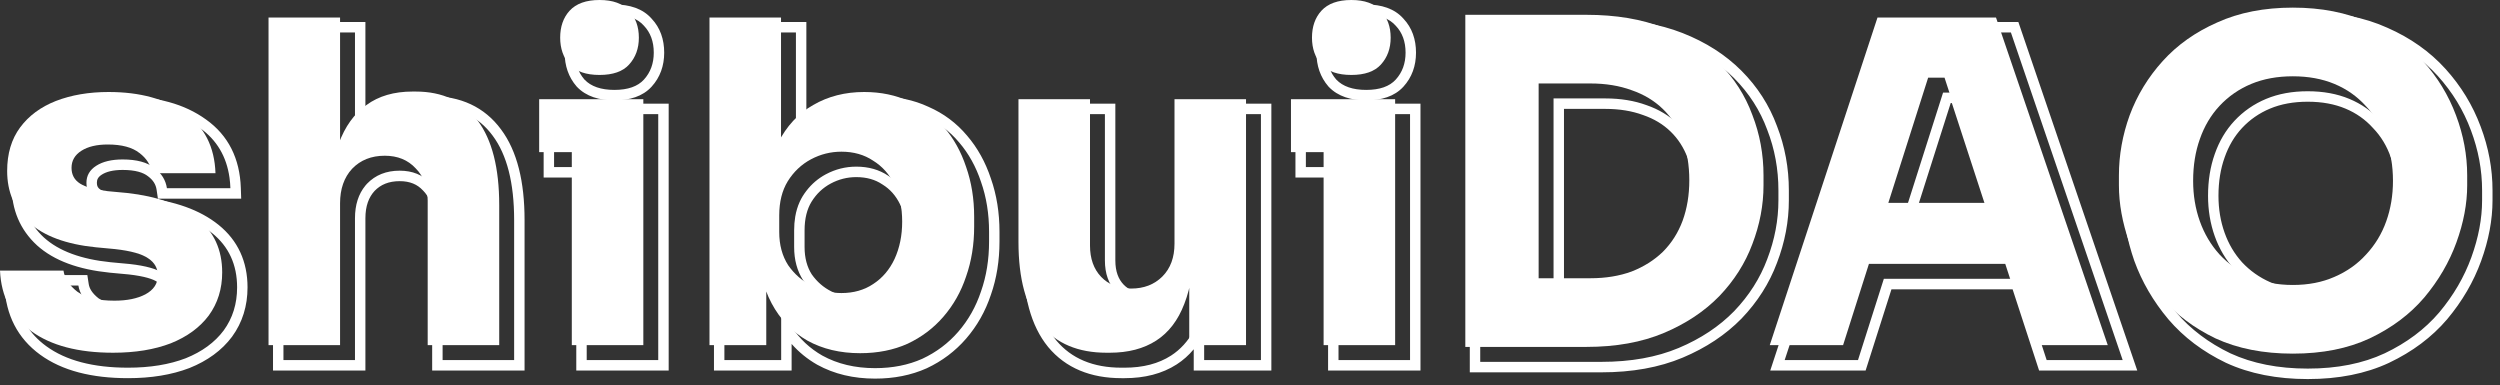 <svg width="240" height="37" viewBox="0 0 240 37" fill="none" xmlns="http://www.w3.org/2000/svg">
<rect x="0" y="0" width="240" height="37" fill="#333333" stroke="none"/>
<path d="M10.858 33.862C7.511 33.862 4.893 33.173 3.004 31.795C1.116 30.416 0.114 28.477 0 25.979H6.094C6.209 26.725 6.652 27.4 7.425 28.003C8.226 28.578 9.413 28.865 10.987 28.865C12.189 28.865 13.176 28.664 13.948 28.262C14.75 27.831 15.15 27.228 15.15 26.452C15.15 25.763 14.85 25.217 14.249 24.815C13.648 24.384 12.575 24.083 11.03 23.911L9.185 23.738C6.352 23.451 4.22 22.661 2.79 21.369C1.388 20.076 0.687 18.425 0.687 16.414C0.687 14.748 1.102 13.355 1.931 12.235C2.761 11.115 3.906 10.268 5.365 9.693C6.853 9.119 8.541 8.832 10.429 8.832C13.462 8.832 15.908 9.507 17.768 10.857C19.628 12.178 20.601 14.102 20.687 16.63H14.592C14.478 15.854 14.077 15.208 13.39 14.691C12.704 14.145 11.688 13.872 10.343 13.872C9.285 13.872 8.441 14.073 7.811 14.476C7.182 14.878 6.867 15.423 6.867 16.113C6.867 16.773 7.139 17.276 7.682 17.621C8.226 17.965 9.113 18.209 10.343 18.353L12.189 18.525C15.079 18.841 17.325 19.645 18.927 20.938C20.529 22.23 21.33 23.968 21.33 26.151C21.33 27.73 20.901 29.109 20.043 30.287C19.184 31.436 17.968 32.326 16.395 32.958C14.821 33.561 12.976 33.862 10.858 33.862Z" fill="white"/>
<path d="M25.779 33.13V1.68H32.646V19.818H31.616C31.616 17.434 31.917 15.423 32.518 13.786C33.118 12.149 34.005 10.914 35.179 10.081C36.352 9.22 37.825 8.789 39.599 8.789H39.9C42.503 8.789 44.492 9.722 45.865 11.589C47.239 13.427 47.925 16.127 47.925 19.689V33.13H41.058V19.258C41.058 17.965 40.672 16.931 39.9 16.156C39.156 15.352 38.169 14.95 36.938 14.95C35.651 14.95 34.606 15.366 33.805 16.199C33.033 17.032 32.646 18.138 32.646 19.516V33.13H25.779Z" fill="white"/>
<path d="M54.893 33.13V9.521H61.76V33.13H54.893ZM51.76 14.605V9.521H61.76V14.605H51.76ZM57.554 7.195C56.266 7.195 55.308 6.864 54.678 6.204C54.077 5.515 53.777 4.653 53.777 3.619C53.777 2.556 54.077 1.695 54.678 1.034C55.308 0.345 56.266 0 57.554 0C58.841 0 59.786 0.345 60.386 1.034C61.016 1.695 61.331 2.556 61.331 3.619C61.331 4.653 61.016 5.515 60.386 6.204C59.786 6.864 58.841 7.195 57.554 7.195Z" fill="white"/>
<path d="M82.575 33.906C80.657 33.906 78.969 33.504 77.51 32.699C76.051 31.866 74.906 30.674 74.077 29.123C73.247 27.573 72.803 25.677 72.746 23.437H73.562V33.13H68.111V1.68H74.978V17.664L73.347 19.732C73.433 17.348 73.876 15.352 74.678 13.743C75.507 12.106 76.638 10.885 78.068 10.081C79.499 9.248 81.13 8.832 82.961 8.832C84.563 8.832 86.008 9.133 87.296 9.737C88.612 10.311 89.728 11.144 90.643 12.235C91.559 13.298 92.26 14.562 92.746 16.026C93.261 17.491 93.519 19.085 93.519 20.809V21.756C93.519 23.48 93.261 25.074 92.746 26.539C92.26 28.003 91.53 29.296 90.557 30.416C89.613 31.507 88.469 32.369 87.124 33.001C85.779 33.604 84.263 33.906 82.575 33.906ZM80.772 28.133C81.945 28.133 82.961 27.845 83.819 27.271C84.706 26.697 85.393 25.892 85.879 24.858C86.366 23.796 86.609 22.604 86.609 21.282C86.609 19.933 86.366 18.755 85.879 17.75C85.393 16.745 84.706 15.969 83.819 15.423C82.961 14.849 81.945 14.562 80.772 14.562C79.742 14.562 78.769 14.806 77.853 15.294C76.938 15.782 76.194 16.486 75.622 17.405C75.078 18.296 74.806 19.387 74.806 20.679V22.273C74.806 23.509 75.093 24.571 75.665 25.462C76.266 26.323 77.024 26.984 77.939 27.443C78.855 27.903 79.799 28.133 80.772 28.133Z" fill="white"/>
<path d="M106.228 33.862C103.51 33.862 101.421 32.986 99.962 31.235C98.503 29.454 97.773 26.783 97.773 23.221V9.521H104.64V23.566C104.64 24.83 104.998 25.835 105.713 26.582C106.428 27.328 107.387 27.702 108.588 27.702C109.819 27.702 110.82 27.314 111.593 26.539C112.365 25.763 112.752 24.715 112.752 23.394V9.521H119.618V33.13H114.168V23.178H114.64C114.64 25.562 114.325 27.558 113.696 29.167C113.095 30.746 112.194 31.924 110.992 32.699C109.79 33.475 108.302 33.862 106.528 33.862H106.228Z" fill="white"/>
<path d="M127.066 33.13V9.521H133.933V33.13H127.066ZM123.933 14.605V9.521H133.933V14.605H123.933ZM129.727 7.195C128.439 7.195 127.481 6.864 126.852 6.204C126.251 5.515 125.95 4.653 125.95 3.619C125.95 2.556 126.251 1.695 126.852 1.034C127.481 0.345 128.439 0 129.727 0C131.015 0 131.959 0.345 132.56 1.034C133.189 1.695 133.504 2.556 133.504 3.619C133.504 4.653 133.189 5.515 132.56 6.204C131.959 6.864 131.015 7.195 129.727 7.195Z" fill="white"/>
<path d="M146.851 33.303V26.711H152.688C154.147 26.711 155.463 26.495 156.636 26.065C157.809 25.605 158.811 24.973 159.64 24.169C160.47 23.336 161.1 22.345 161.529 21.196C161.958 20.019 162.173 18.726 162.173 17.319C162.173 15.854 161.958 14.547 161.529 13.399C161.1 12.25 160.47 11.273 159.64 10.469C158.811 9.665 157.809 9.062 156.636 8.659C155.463 8.229 154.147 8.013 152.688 8.013H146.851V1.422H152.301C155.134 1.422 157.609 1.838 159.726 2.671C161.844 3.504 163.618 4.638 165.048 6.075C166.479 7.511 167.537 9.162 168.224 11.029C168.939 12.867 169.297 14.806 169.297 16.845V17.793C169.297 19.689 168.939 21.57 168.224 23.437C167.537 25.275 166.479 26.941 165.048 28.434C163.618 29.899 161.844 31.076 159.726 31.967C157.609 32.857 155.134 33.303 152.301 33.303H146.851ZM140.671 33.303V1.422H147.709V33.303H140.671Z" fill="white"/>
<path d="M169.898 33.13L180.241 1.68H191.615L202.344 33.13H195.048L186.379 6.548L188.61 7.453H183.074L185.391 6.548L176.937 33.13H169.898ZM177.752 25.332L179.898 19.473H192.173L194.361 25.332H177.752Z" fill="white"/>
<path d="M220.111 33.949C217.279 33.949 214.804 33.46 212.687 32.484C210.598 31.479 208.867 30.172 207.493 28.563C206.12 26.926 205.09 25.16 204.403 23.264C203.745 21.369 203.416 19.545 203.416 17.793V16.845C203.416 14.892 203.76 12.968 204.446 11.072C205.161 9.148 206.22 7.41 207.622 5.859C209.024 4.308 210.77 3.073 212.858 2.154C214.947 1.206 217.365 0.732 220.111 0.732C222.858 0.732 225.276 1.206 227.365 2.154C229.453 3.073 231.199 4.308 232.601 5.859C234.003 7.41 235.061 9.148 235.777 11.072C236.492 12.968 236.85 14.892 236.85 16.845V17.793C236.85 19.545 236.506 21.369 235.82 23.264C235.133 25.16 234.103 26.926 232.729 28.563C231.356 30.172 229.611 31.479 227.493 32.484C225.405 33.46 222.944 33.949 220.111 33.949ZM220.111 27.357C221.599 27.357 222.93 27.099 224.103 26.582C225.305 26.065 226.32 25.347 227.15 24.427C228.008 23.509 228.652 22.446 229.081 21.239C229.511 20.033 229.725 18.741 229.725 17.362C229.725 15.897 229.496 14.562 229.038 13.355C228.609 12.12 227.965 11.058 227.107 10.167C226.277 9.248 225.276 8.545 224.103 8.056C222.93 7.568 221.599 7.324 220.111 7.324C218.624 7.324 217.293 7.568 216.12 8.056C214.947 8.545 213.931 9.248 213.073 10.167C212.243 11.058 211.614 12.12 211.184 13.355C210.755 14.562 210.541 15.897 210.541 17.362C210.541 18.741 210.755 20.033 211.184 21.239C211.614 22.446 212.243 23.509 213.073 24.427C213.931 25.347 214.947 26.065 216.12 26.582C217.293 27.099 218.624 27.357 220.111 27.357Z" fill="white"/>
<path fill-rule="evenodd" clip-rule="evenodd" d="M0.383 26.409H8.385L8.516 27.262C8.58 27.682 8.833 28.143 9.454 28.633C10.013 29.026 10.952 29.296 12.418 29.296C13.514 29.296 14.327 29.112 14.913 28.808C15.453 28.516 15.58 28.219 15.58 27.888C15.58 27.555 15.464 27.315 15.125 27.088L15.111 27.079L15.098 27.069C14.722 26.8 13.878 26.517 12.36 26.346L10.519 26.175L10.515 26.174C7.568 25.875 5.199 25.041 3.551 23.552L3.547 23.548L3.544 23.545C1.923 22.051 1.117 20.126 1.117 17.85C1.117 16.011 1.577 14.396 2.559 13.071C3.514 11.782 4.82 10.828 6.431 10.194L6.434 10.192L6.437 10.191C8.058 9.565 9.871 9.262 11.861 9.262C15.035 9.262 17.705 9.969 19.782 11.475C21.924 12.999 23.024 15.23 23.119 18.031L23.154 19.071H15.16L15.033 18.213C14.961 17.727 14.72 17.306 14.221 16.931L14.21 16.923L14.2 16.915C13.763 16.568 13.008 16.314 11.775 16.314C10.83 16.314 10.195 16.495 9.78 16.76C9.41 16.996 9.3 17.237 9.3 17.549C9.3 17.874 9.404 18.051 9.648 18.207C9.994 18.426 10.691 18.649 11.879 18.789L13.721 18.961L13.729 18.962C16.733 19.29 19.185 20.138 20.986 21.59C22.84 23.086 23.763 25.12 23.763 27.587C23.763 29.361 23.277 30.952 22.282 32.316L22.279 32.321L22.275 32.326C21.288 33.647 19.91 34.639 18.198 35.327L18.191 35.33L18.183 35.333C16.471 35.989 14.499 36.304 12.29 36.304C8.819 36.304 5.966 35.591 3.847 34.044C1.694 32.472 0.558 30.241 0.431 27.461L0.383 26.409ZM11.775 19.789C10.544 19.645 9.657 19.401 9.114 19.056C8.57 18.712 8.298 18.209 8.298 17.549C8.298 16.859 8.613 16.314 9.242 15.912C9.872 15.509 10.716 15.308 11.775 15.308C13.119 15.308 14.135 15.581 14.822 16.127C15.509 16.644 15.909 17.29 16.024 18.066H22.118C22.106 17.719 22.078 17.384 22.033 17.06C21.749 15.022 20.804 13.433 19.2 12.293C17.34 10.943 14.893 10.268 11.861 10.268C9.972 10.268 8.284 10.555 6.796 11.129C5.337 11.704 4.192 12.551 3.363 13.671C2.533 14.791 2.118 16.184 2.118 17.85C2.118 19.861 2.819 21.512 4.221 22.805C5.652 24.097 7.783 24.887 10.616 25.174L12.461 25.346C14.006 25.519 15.079 25.82 15.68 26.251C16.281 26.653 16.581 27.199 16.581 27.888C16.581 28.664 16.181 29.267 15.38 29.698C14.607 30.1 13.62 30.301 12.418 30.301C10.845 30.301 9.657 30.014 8.856 29.439C8.084 28.836 7.64 28.161 7.526 27.414H1.431C1.447 27.76 1.48 28.095 1.53 28.42C1.84 30.439 2.809 32.043 4.436 33.23C6.324 34.609 8.942 35.298 12.29 35.298C14.407 35.298 16.253 34.997 17.826 34.394C19.4 33.762 20.616 32.871 21.474 31.723C22.333 30.545 22.762 29.166 22.762 27.587C22.762 25.404 21.961 23.666 20.358 22.374C18.756 21.081 16.51 20.277 13.62 19.961L11.775 19.789ZM26.209 35.571V2.111H35.079V11.503C35.372 11.209 35.687 10.942 36.025 10.701C37.404 9.691 39.095 9.219 41.031 9.219H41.331C44.205 9.219 46.512 10.268 48.1 12.425C49.656 14.509 50.358 17.459 50.358 21.124V35.571H41.488V20.694C41.488 19.616 41.174 18.856 40.623 18.302L40.61 18.289L40.597 18.276C40.067 17.703 39.36 17.391 38.37 17.391C37.323 17.391 36.552 17.718 35.963 18.326C35.402 18.935 35.079 19.775 35.079 20.952V35.571H26.209ZM34.078 20.952C34.078 19.671 34.412 18.625 35.079 17.815C35.13 17.753 35.182 17.693 35.237 17.635C36.038 16.802 37.082 16.385 38.37 16.385C39.6 16.385 40.587 16.788 41.331 17.592C42.103 18.367 42.49 19.401 42.49 20.694V34.566H49.357V21.124C49.357 17.563 48.67 14.863 47.297 13.025C45.923 11.158 43.935 10.225 41.331 10.225H41.031C39.257 10.225 37.783 10.655 36.61 11.517C36.03 11.929 35.52 12.44 35.079 13.048C34.691 13.585 34.357 14.198 34.078 14.888V3.116H27.211V34.566H34.078V20.952ZM55.323 35.571V17.046H52.19V9.952H64.193V35.571H55.323ZM63.191 10.957H53.191V16.041H56.324V34.566H63.191V10.957ZM55.371 8.318L55.356 8.302C54.575 7.405 54.207 6.299 54.207 5.055C54.207 3.791 54.57 2.672 55.37 1.792L55.371 1.791C56.254 0.824 57.528 0.431 58.985 0.431C60.43 0.431 61.698 0.818 62.556 1.791C63.383 2.667 63.763 3.786 63.763 5.055C63.763 6.311 63.373 7.424 62.557 8.318C61.694 9.266 60.426 9.636 58.985 9.636C57.539 9.636 56.271 9.264 55.386 8.335L55.371 8.318ZM61.818 7.64C62.447 6.95 62.762 6.089 62.762 5.055C62.762 3.992 62.447 3.13 61.818 2.47C61.217 1.781 60.273 1.436 58.985 1.436C57.698 1.436 56.739 1.781 56.11 2.47C55.509 3.13 55.208 3.992 55.208 5.055C55.208 6.089 55.509 6.95 56.11 7.64C56.739 8.3 57.698 8.631 58.985 8.631C60.273 8.631 61.217 8.3 61.818 7.64ZM78.453 35.013L78.447 35.009C77.512 34.476 76.695 33.81 75.995 33.017V35.571H68.541V2.111H77.411V11.792C77.896 11.352 78.427 10.968 79.004 10.644C80.601 9.715 82.407 9.262 84.392 9.262C86.117 9.262 87.705 9.587 89.138 10.256C90.588 10.89 91.824 11.813 92.836 13.018C93.842 14.187 94.602 15.565 95.125 17.136C95.68 18.717 95.951 20.423 95.951 22.245V23.192C95.951 25.014 95.68 26.72 95.125 28.301C94.598 29.883 93.805 31.289 92.745 32.511C91.706 33.712 90.447 34.658 88.98 35.347L88.972 35.351L88.964 35.355C87.473 36.023 85.814 36.347 84.006 36.347C81.946 36.347 80.088 35.914 78.46 35.016L78.453 35.013ZM91.989 31.852C92.962 30.732 93.691 29.439 94.178 27.974C94.693 26.51 94.95 24.916 94.95 23.192V22.245C94.95 20.521 94.693 18.927 94.178 17.462C93.691 15.998 92.99 14.734 92.075 13.671C91.159 12.58 90.043 11.747 88.727 11.172C87.439 10.569 85.995 10.268 84.392 10.268C82.561 10.268 80.93 10.684 79.499 11.517C78.712 11.96 78.016 12.528 77.411 13.223C77.043 13.645 76.71 14.113 76.409 14.627V3.116H69.542V34.566H74.993V29.425C75.144 29.821 75.316 30.2 75.508 30.559C75.66 30.843 75.822 31.114 75.995 31.374C76.767 32.534 77.749 33.455 78.942 34.135C80.401 34.939 82.089 35.342 84.006 35.342C85.694 35.342 87.21 35.04 88.555 34.437C89.9 33.805 91.044 32.943 91.989 31.852ZM76.342 20.804C76.273 21.215 76.238 21.652 76.238 22.115V23.709C76.238 24.944 76.524 26.007 77.096 26.897C77.697 27.759 78.455 28.42 79.371 28.879C80.286 29.339 81.231 29.569 82.203 29.569C83.376 29.569 84.392 29.281 85.251 28.707C86.138 28.132 86.824 27.328 87.311 26.294C87.797 25.232 88.04 24.04 88.04 22.718C88.04 21.369 87.797 20.191 87.311 19.186C86.824 18.18 86.138 17.405 85.251 16.859C84.392 16.285 83.376 15.998 82.203 15.998C81.173 15.998 80.201 16.242 79.285 16.73C78.549 17.122 77.925 17.654 77.411 18.324C77.285 18.488 77.166 18.66 77.053 18.841C77.002 18.925 76.953 19.012 76.906 19.1C76.857 19.192 76.81 19.287 76.767 19.384C76.571 19.817 76.429 20.29 76.342 20.804ZM77.905 19.37C78.387 18.596 79.002 18.019 79.755 17.618C80.527 17.206 81.338 17.003 82.203 17.003C83.207 17.003 84.023 17.246 84.695 17.696L84.711 17.706L84.727 17.716C85.44 18.155 86.001 18.78 86.41 19.625C86.818 20.468 87.039 21.489 87.039 22.718C87.039 23.912 86.82 24.956 86.403 25.87C85.99 26.746 85.424 27.398 84.708 27.862L84.701 27.866L84.695 27.87C84.023 28.32 83.207 28.563 82.203 28.563C81.394 28.563 80.603 28.374 79.819 27.98C79.061 27.6 78.433 27.057 77.927 26.337C77.482 25.637 77.239 24.776 77.239 23.709V22.115C77.239 20.966 77.48 20.068 77.905 19.37ZM100.622 33.312L100.62 33.309C98.952 31.273 98.203 28.331 98.203 24.657V9.952H107.073V25.002C107.073 26.066 107.368 26.801 107.866 27.321C108.361 27.838 109.042 28.132 110.02 28.132C111.021 28.132 111.756 27.826 112.316 27.264C112.863 26.714 113.181 25.942 113.181 24.829V9.952H122.051V35.571H114.598V33.529C114.126 34.096 113.583 34.582 112.965 34.981C111.566 35.883 109.879 36.304 107.96 36.304H107.659C104.708 36.304 102.312 35.341 100.625 33.315L100.622 33.312ZM114.598 31.753C114.794 31.396 114.971 31.013 115.127 30.602C115.311 30.131 115.469 29.627 115.599 29.089V34.566H121.05V10.957H114.183V24.829C114.183 26.151 113.797 27.199 113.024 27.974C112.252 28.75 111.25 29.138 110.02 29.138C108.818 29.138 107.86 28.764 107.144 28.018C106.429 27.271 106.071 26.266 106.071 25.002V10.957H99.204V24.657C99.204 28.219 99.934 30.89 101.393 32.67C102.852 34.422 104.941 35.298 107.659 35.298H107.96C109.734 35.298 111.222 34.911 112.423 34.135C113.313 33.561 114.037 32.767 114.598 31.753ZM127.496 35.571V17.046H124.363V9.952H136.366V35.571H127.496ZM135.364 10.957H125.364V16.041H128.497V34.566H135.364V10.957ZM127.544 8.318L127.529 8.302C126.748 7.405 126.38 6.299 126.38 5.055C126.38 3.791 126.743 2.672 127.543 1.792L127.545 1.791C128.428 0.824 129.701 0.431 131.158 0.431C132.604 0.431 133.871 0.818 134.73 1.791C135.556 2.667 135.937 3.786 135.937 5.055C135.937 6.311 135.547 7.423 134.731 8.318C133.868 9.265 132.6 9.636 131.158 9.636C129.713 9.636 128.445 9.264 127.559 8.335L127.544 8.318ZM133.991 7.64C134.62 6.95 134.935 6.089 134.935 5.055C134.935 3.992 134.62 3.13 133.991 2.47C133.39 1.781 132.446 1.436 131.158 1.436C129.871 1.436 128.912 1.781 128.283 2.47C127.682 3.13 127.382 3.992 127.382 5.055C127.382 6.089 127.682 6.95 128.283 7.64C128.912 8.3 129.871 8.631 131.158 8.631C132.446 8.631 133.39 8.3 133.991 7.64ZM153.733 34.738C156.565 34.738 159.04 34.293 161.158 33.403C163.275 32.513 165.049 31.335 166.48 29.87C167.91 28.377 168.969 26.711 169.656 24.873C170.371 23.006 170.728 21.124 170.728 19.229V18.281C170.728 16.242 170.371 14.303 169.656 12.465C168.969 10.598 167.91 8.947 166.48 7.51C165.049 6.074 163.275 4.94 161.158 4.107C159.04 3.274 156.565 2.858 153.733 2.858H142.102V34.738H153.733ZM149.141 28.147H154.119C155.578 28.147 156.894 27.931 158.068 27.501C159.241 27.041 160.242 26.409 161.072 25.605C161.902 24.772 162.531 23.781 162.96 22.632C163.389 21.455 163.604 20.162 163.604 18.755C163.604 17.29 163.389 15.983 162.96 14.834C162.531 13.686 161.902 12.709 161.072 11.905C160.242 11.101 159.241 10.498 158.068 10.095C156.894 9.665 155.578 9.449 154.119 9.449H149.141V28.147ZM150.142 27.142V10.454H154.119C155.48 10.454 156.677 10.655 157.723 11.04L157.734 11.043L157.744 11.047C158.788 11.405 159.66 11.934 160.376 12.628C161.093 13.322 161.642 14.17 162.023 15.187C162.402 16.204 162.603 17.388 162.603 18.755C162.603 20.057 162.404 21.23 162.021 22.283C161.641 23.299 161.09 24.163 160.37 24.888C159.647 25.587 158.767 26.146 157.713 26.56C156.67 26.942 155.476 27.142 154.119 27.142H150.142ZM141.1 1.852V35.744H153.733C156.668 35.744 159.28 35.282 161.545 34.33C163.77 33.394 165.66 32.145 167.195 30.574L167.198 30.57L167.201 30.567C168.72 28.981 169.854 27.201 170.592 25.23C171.348 23.255 171.73 21.253 171.73 19.229V18.281C171.73 16.124 171.352 14.064 170.592 12.108C169.854 10.106 168.716 8.334 167.188 6.8C165.648 5.254 163.753 4.048 161.523 3.171C159.265 2.283 156.661 1.852 153.733 1.852H141.1ZM169.944 35.571L180.949 2.111H193.762L205.177 35.571H195.754L193.21 27.773H181.58L179.099 35.571H169.944ZM180.848 26.768H193.936L196.479 34.566H203.776L193.046 3.116H181.673L171.329 34.566H178.368L180.848 26.768ZM188.105 8.889H186.535L182.712 20.909H192.025L188.105 8.889ZM190.644 19.904L187.379 9.894H187.267L184.083 19.904H190.644ZM213.692 34.83L213.685 34.826C211.483 33.767 209.637 32.378 208.164 30.654L208.162 30.65L208.159 30.647C206.714 28.925 205.623 27.057 204.894 25.044L204.891 25.037L204.889 25.031C204.199 23.044 203.846 21.108 203.846 19.229V18.281C203.846 16.207 204.211 14.166 204.936 12.165L204.938 12.161L204.939 12.157C205.7 10.11 206.826 8.263 208.312 6.62C209.816 4.956 211.679 3.642 213.882 2.672C216.122 1.656 218.684 1.163 221.543 1.163C224.402 1.163 226.963 1.656 229.203 2.672C231.407 3.642 233.27 4.956 234.774 6.62C236.259 8.263 237.385 10.109 238.145 12.155C238.901 14.159 239.282 16.203 239.282 18.281V19.229C239.282 21.114 238.913 23.055 238.192 25.044C237.463 27.057 236.371 28.925 234.927 30.647L234.924 30.65L234.921 30.654C233.446 32.38 231.583 33.77 229.353 34.828L229.35 34.83L229.348 34.831C227.1 35.882 224.489 36.39 221.543 36.39C218.596 36.39 215.973 35.882 213.7 34.833L213.692 34.83ZM228.796 3.59C226.707 2.642 224.29 2.168 221.543 2.168C218.796 2.168 216.378 2.642 214.29 3.59C212.201 4.509 210.456 5.744 209.054 7.295C207.652 8.846 206.593 10.584 205.878 12.508C205.191 14.404 204.848 16.328 204.848 18.281V19.229C204.848 20.981 205.177 22.805 205.835 24.7C206.521 26.596 207.551 28.362 208.925 29.999C210.298 31.608 212.029 32.915 214.118 33.92C216.235 34.896 218.71 35.385 221.543 35.385C224.375 35.385 226.836 34.896 228.925 33.92C231.042 32.915 232.787 31.608 234.161 29.999C235.534 28.362 236.564 26.596 237.251 24.7C237.938 22.805 238.281 20.981 238.281 19.229V18.281C238.281 16.328 237.923 14.404 237.208 12.508C236.493 10.584 235.434 8.846 234.032 7.295C232.63 5.744 230.885 4.509 228.796 3.59ZM225.136 27.095L225.14 27.094C226.217 26.63 227.112 25.994 227.839 25.188L227.845 25.182L227.851 25.176C228.614 24.359 229.186 23.416 229.57 22.337C229.957 21.247 230.155 20.07 230.155 18.798C230.155 17.439 229.943 16.227 229.534 15.149L229.529 15.136L229.524 15.123C229.14 14.017 228.571 13.082 227.819 12.302L227.807 12.29L227.796 12.278C227.069 11.472 226.191 10.854 225.151 10.421C224.118 9.991 222.921 9.765 221.543 9.765C220.164 9.765 218.967 9.991 217.935 10.421C216.892 10.855 215.995 11.477 215.235 12.29C214.508 13.071 213.948 14.01 213.561 15.123L213.56 15.126L213.559 15.13C213.173 16.213 212.973 17.432 212.973 18.798C212.973 20.07 213.171 21.247 213.559 22.337C213.944 23.421 214.505 24.366 215.241 25.182C216.003 25.997 216.905 26.635 217.954 27.097C218.981 27.55 220.171 27.788 221.543 27.788C222.914 27.788 224.104 27.55 225.132 27.097L225.136 27.095ZM214.504 25.863C213.674 24.944 213.045 23.882 212.616 22.675C212.187 21.469 211.972 20.177 211.972 18.798C211.972 17.333 212.187 15.998 212.616 14.791C213.045 13.556 213.674 12.494 214.504 11.603C215.363 10.684 216.378 9.981 217.551 9.492C218.724 9.004 220.055 8.76 221.543 8.76C223.031 8.76 224.361 9.004 225.534 9.492C226.707 9.981 227.709 10.684 228.538 11.603C229.397 12.494 230.041 13.556 230.47 14.791C230.928 15.998 231.156 17.333 231.156 18.798C231.156 20.177 230.942 21.469 230.513 22.675C230.084 23.882 229.44 24.944 228.581 25.863C227.752 26.782 226.736 27.501 225.534 28.018C224.361 28.535 223.031 28.793 221.543 28.793C220.055 28.793 218.724 28.535 217.551 28.018C216.378 27.501 215.363 26.782 214.504 25.863Z" fill="white"/>
</svg>
